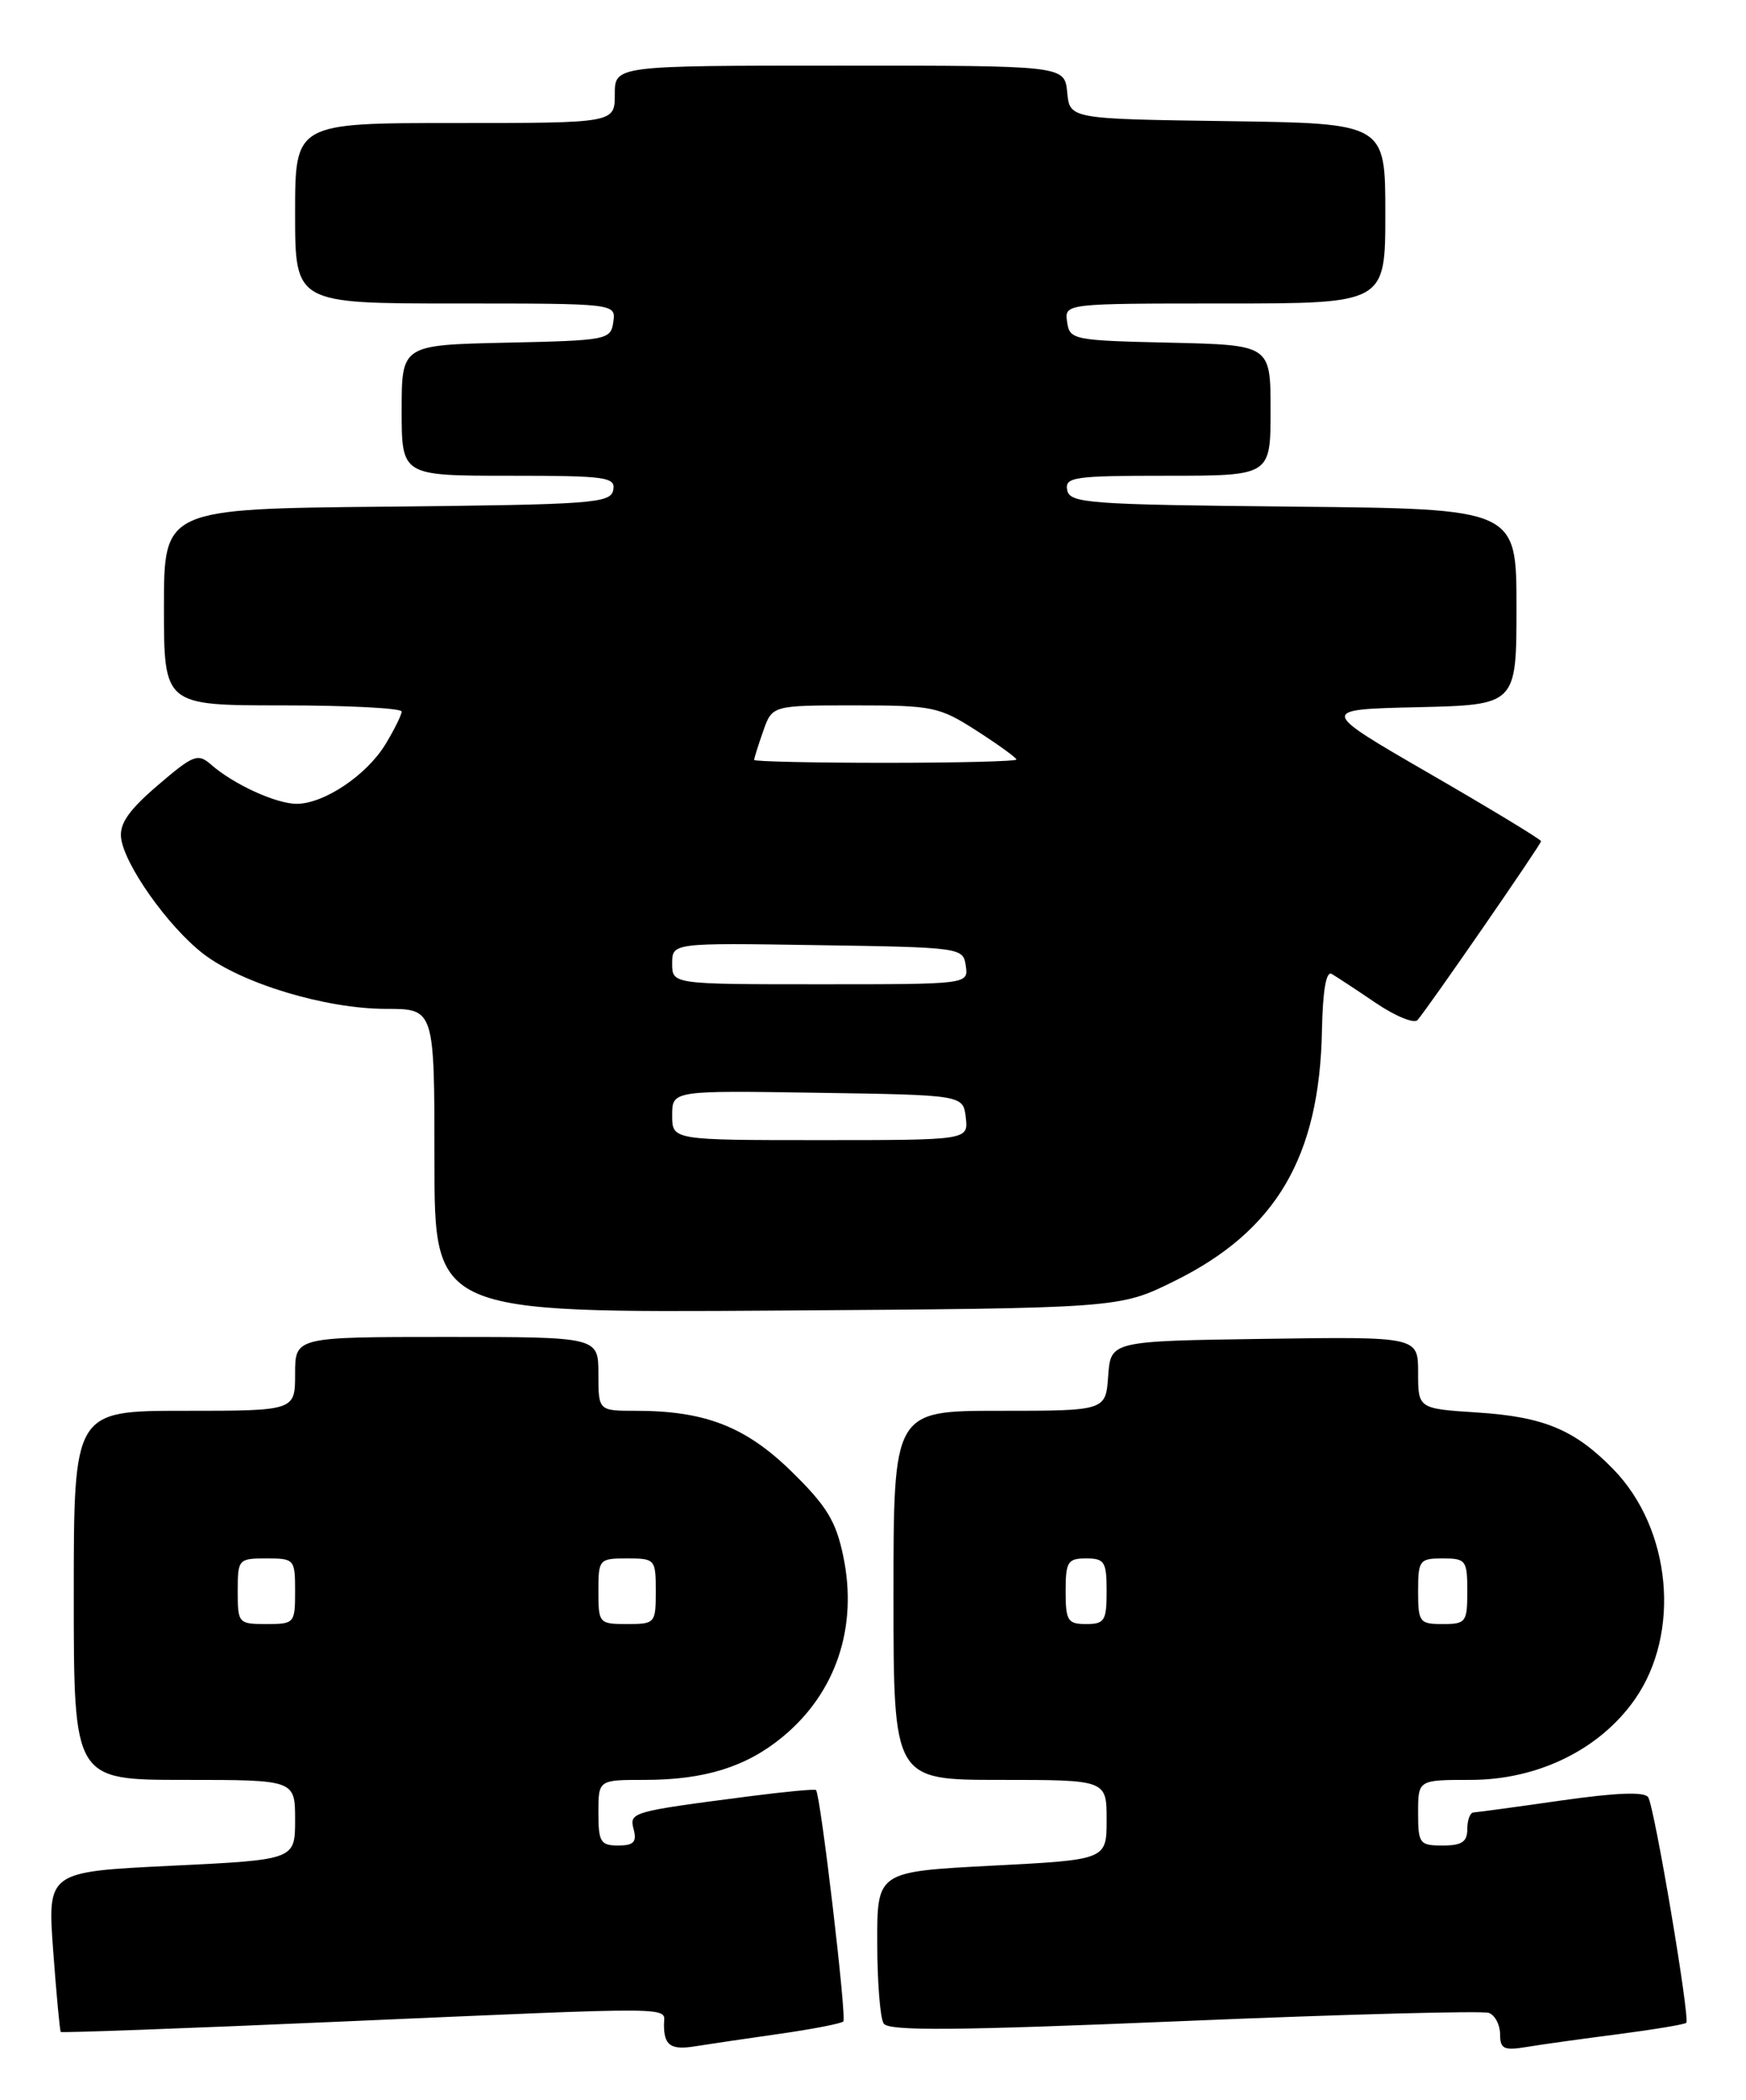 <?xml version="1.0" encoding="UTF-8" standalone="no"?>
<!DOCTYPE svg PUBLIC "-//W3C//DTD SVG 1.1//EN" "http://www.w3.org/Graphics/SVG/1.1/DTD/svg11.dtd" >
<svg xmlns="http://www.w3.org/2000/svg" xmlns:xlink="http://www.w3.org/1999/xlink" version="1.1" viewBox="0 0 213 256">
 <g >
 <path fill="currentColor"
d=" M 94.96 247.98 C 99.06 247.40 102.62 246.71 102.88 246.45 C 103.31 246.03 100.10 218.83 99.55 218.24 C 99.42 218.09 95.75 218.44 91.41 219.00 C 76.92 220.88 76.75 220.93 77.31 223.06 C 77.70 224.58 77.29 225.00 75.41 225.00 C 73.27 225.00 73.00 224.56 73.00 221.00 C 73.00 217.00 73.00 217.00 78.63 217.00 C 85.96 217.00 91.03 215.42 95.47 211.76 C 101.99 206.39 104.68 198.37 102.87 189.72 C 101.98 185.44 100.84 183.59 96.58 179.42 C 90.97 173.93 86.02 172.00 77.56 172.00 C 73.00 172.00 73.00 172.00 73.00 167.50 C 73.00 163.00 73.00 163.00 54.50 163.00 C 36.00 163.00 36.00 163.00 36.00 167.50 C 36.00 172.00 36.00 172.00 22.50 172.00 C 9.00 172.00 9.00 172.00 9.00 194.50 C 9.00 217.00 9.00 217.00 22.50 217.00 C 36.00 217.00 36.00 217.00 36.00 221.87 C 36.00 226.74 36.00 226.74 20.89 227.47 C 5.78 228.20 5.78 228.20 6.49 237.85 C 6.88 243.16 7.30 247.60 7.41 247.73 C 7.53 247.85 22.67 247.30 41.06 246.49 C 83.81 244.63 81.00 244.61 81.00 246.83 C 81.00 249.40 81.83 249.97 84.87 249.47 C 86.32 249.24 90.86 248.56 94.96 247.98 Z  M 197.43 248.00 C 201.79 247.43 205.52 246.81 205.71 246.62 C 206.20 246.14 201.85 220.38 201.07 219.12 C 200.64 218.42 197.23 218.55 190.47 219.51 C 184.99 220.30 180.16 220.95 179.75 220.97 C 179.34 220.99 179.00 221.90 179.00 223.00 C 179.00 224.56 178.33 225.00 176.00 225.00 C 173.17 225.00 173.00 224.78 173.00 221.00 C 173.00 217.00 173.00 217.00 179.39 217.00 C 187.59 217.00 195.13 213.32 199.42 207.21 C 205.10 199.13 203.91 186.38 196.79 179.10 C 192.11 174.31 188.33 172.73 180.25 172.21 C 173.00 171.74 173.00 171.74 173.00 167.35 C 173.00 162.96 173.00 162.96 154.25 163.23 C 135.50 163.50 135.50 163.50 135.19 167.75 C 134.89 172.00 134.89 172.00 121.94 172.00 C 109.00 172.00 109.00 172.00 109.00 194.50 C 109.00 217.00 109.00 217.00 122.00 217.00 C 135.00 217.00 135.00 217.00 135.00 221.87 C 135.00 226.74 135.00 226.74 121.00 227.46 C 107.00 228.19 107.00 228.19 107.02 236.84 C 107.02 241.60 107.37 246.04 107.80 246.70 C 108.39 247.64 116.54 247.57 144.42 246.40 C 164.14 245.57 180.89 245.13 181.64 245.41 C 182.39 245.70 183.00 246.87 183.00 248.01 C 183.00 249.80 183.46 250.02 186.25 249.56 C 188.04 249.26 193.07 248.56 197.43 248.00 Z  M 143.22 156.21 C 155.67 150.08 160.98 141.08 161.27 125.59 C 161.37 120.74 161.78 118.35 162.46 118.74 C 163.03 119.07 165.45 120.66 167.84 122.28 C 170.23 123.90 172.52 124.83 172.93 124.36 C 174.25 122.84 188.00 102.94 188.00 102.56 C 188.00 102.35 181.90 98.65 174.44 94.34 C 160.88 86.50 160.88 86.50 172.94 86.22 C 185.00 85.94 185.00 85.94 185.00 73.99 C 185.00 62.03 185.00 62.03 157.76 61.77 C 132.74 61.52 130.50 61.36 130.19 59.75 C 129.88 58.16 130.99 58.00 142.43 58.00 C 155.00 58.00 155.00 58.00 155.00 50.03 C 155.00 42.06 155.00 42.06 142.75 41.78 C 130.91 41.51 130.49 41.43 130.18 39.25 C 129.86 37.00 129.86 37.00 149.43 37.00 C 169.00 37.00 169.00 37.00 169.00 26.02 C 169.00 15.04 169.00 15.04 149.75 14.77 C 130.50 14.50 130.50 14.50 130.19 11.25 C 129.87 8.00 129.87 8.00 102.44 8.00 C 75.00 8.00 75.00 8.00 75.00 11.50 C 75.00 15.00 75.00 15.00 55.50 15.00 C 36.00 15.00 36.00 15.00 36.00 26.00 C 36.00 37.00 36.00 37.00 55.57 37.00 C 75.14 37.00 75.14 37.00 74.82 39.25 C 74.51 41.43 74.11 41.51 61.75 41.78 C 49.00 42.06 49.00 42.06 49.00 50.03 C 49.00 58.00 49.00 58.00 62.07 58.00 C 73.99 58.00 75.12 58.16 74.81 59.75 C 74.50 61.36 72.26 61.52 47.24 61.77 C 20.00 62.03 20.00 62.03 20.00 74.02 C 20.00 86.00 20.00 86.00 34.50 86.00 C 42.48 86.00 49.00 86.34 49.00 86.75 C 48.99 87.16 48.10 88.97 47.01 90.76 C 44.71 94.52 39.53 97.99 36.20 98.00 C 33.68 98.00 28.50 95.63 25.75 93.22 C 24.14 91.81 23.59 92.02 19.25 95.74 C 15.73 98.75 14.57 100.41 14.77 102.15 C 15.16 105.42 20.50 112.96 24.78 116.27 C 29.49 119.91 39.75 123.00 47.11 123.00 C 53.00 123.00 53.00 123.00 53.00 141.53 C 53.00 160.06 53.00 160.06 94.77 159.78 C 136.55 159.50 136.55 159.50 143.22 156.21 Z  M 29.00 194.00 C 29.00 190.10 29.08 190.00 32.50 190.00 C 35.92 190.00 36.00 190.10 36.00 194.00 C 36.00 197.90 35.92 198.00 32.50 198.00 C 29.08 198.00 29.00 197.90 29.00 194.00 Z  M 73.00 194.00 C 73.00 190.10 73.08 190.00 76.50 190.00 C 79.92 190.00 80.00 190.10 80.00 194.00 C 80.00 197.90 79.92 198.00 76.50 198.00 C 73.08 198.00 73.00 197.90 73.00 194.00 Z  M 130.00 194.00 C 130.00 190.40 130.25 190.00 132.50 190.00 C 134.75 190.00 135.00 190.40 135.00 194.00 C 135.00 197.60 134.75 198.00 132.50 198.00 C 130.25 198.00 130.00 197.60 130.00 194.00 Z  M 173.00 194.00 C 173.00 190.22 173.17 190.00 176.00 190.00 C 178.83 190.00 179.00 190.22 179.00 194.00 C 179.00 197.78 178.83 198.00 176.00 198.00 C 173.17 198.00 173.00 197.78 173.00 194.00 Z  M 82.00 135.98 C 82.00 132.95 82.00 132.95 99.75 133.23 C 117.50 133.50 117.50 133.50 117.82 136.25 C 118.13 139.00 118.13 139.00 100.07 139.00 C 82.00 139.00 82.00 139.00 82.00 135.98 Z  M 82.00 117.48 C 82.00 114.95 82.00 114.95 99.75 115.23 C 117.30 115.50 117.50 115.53 117.82 117.75 C 118.14 120.00 118.14 120.00 100.07 120.00 C 82.00 120.00 82.00 120.00 82.00 117.48 Z  M 92.00 92.65 C 92.00 92.46 92.49 90.88 93.10 89.15 C 94.20 86.00 94.20 86.00 104.26 86.00 C 113.81 86.00 114.57 86.16 119.16 89.10 C 121.82 90.81 124.00 92.39 124.00 92.60 C 124.00 92.82 116.80 93.00 108.00 93.00 C 99.20 93.00 92.00 92.84 92.00 92.65 Z "/>
</g>
</svg>